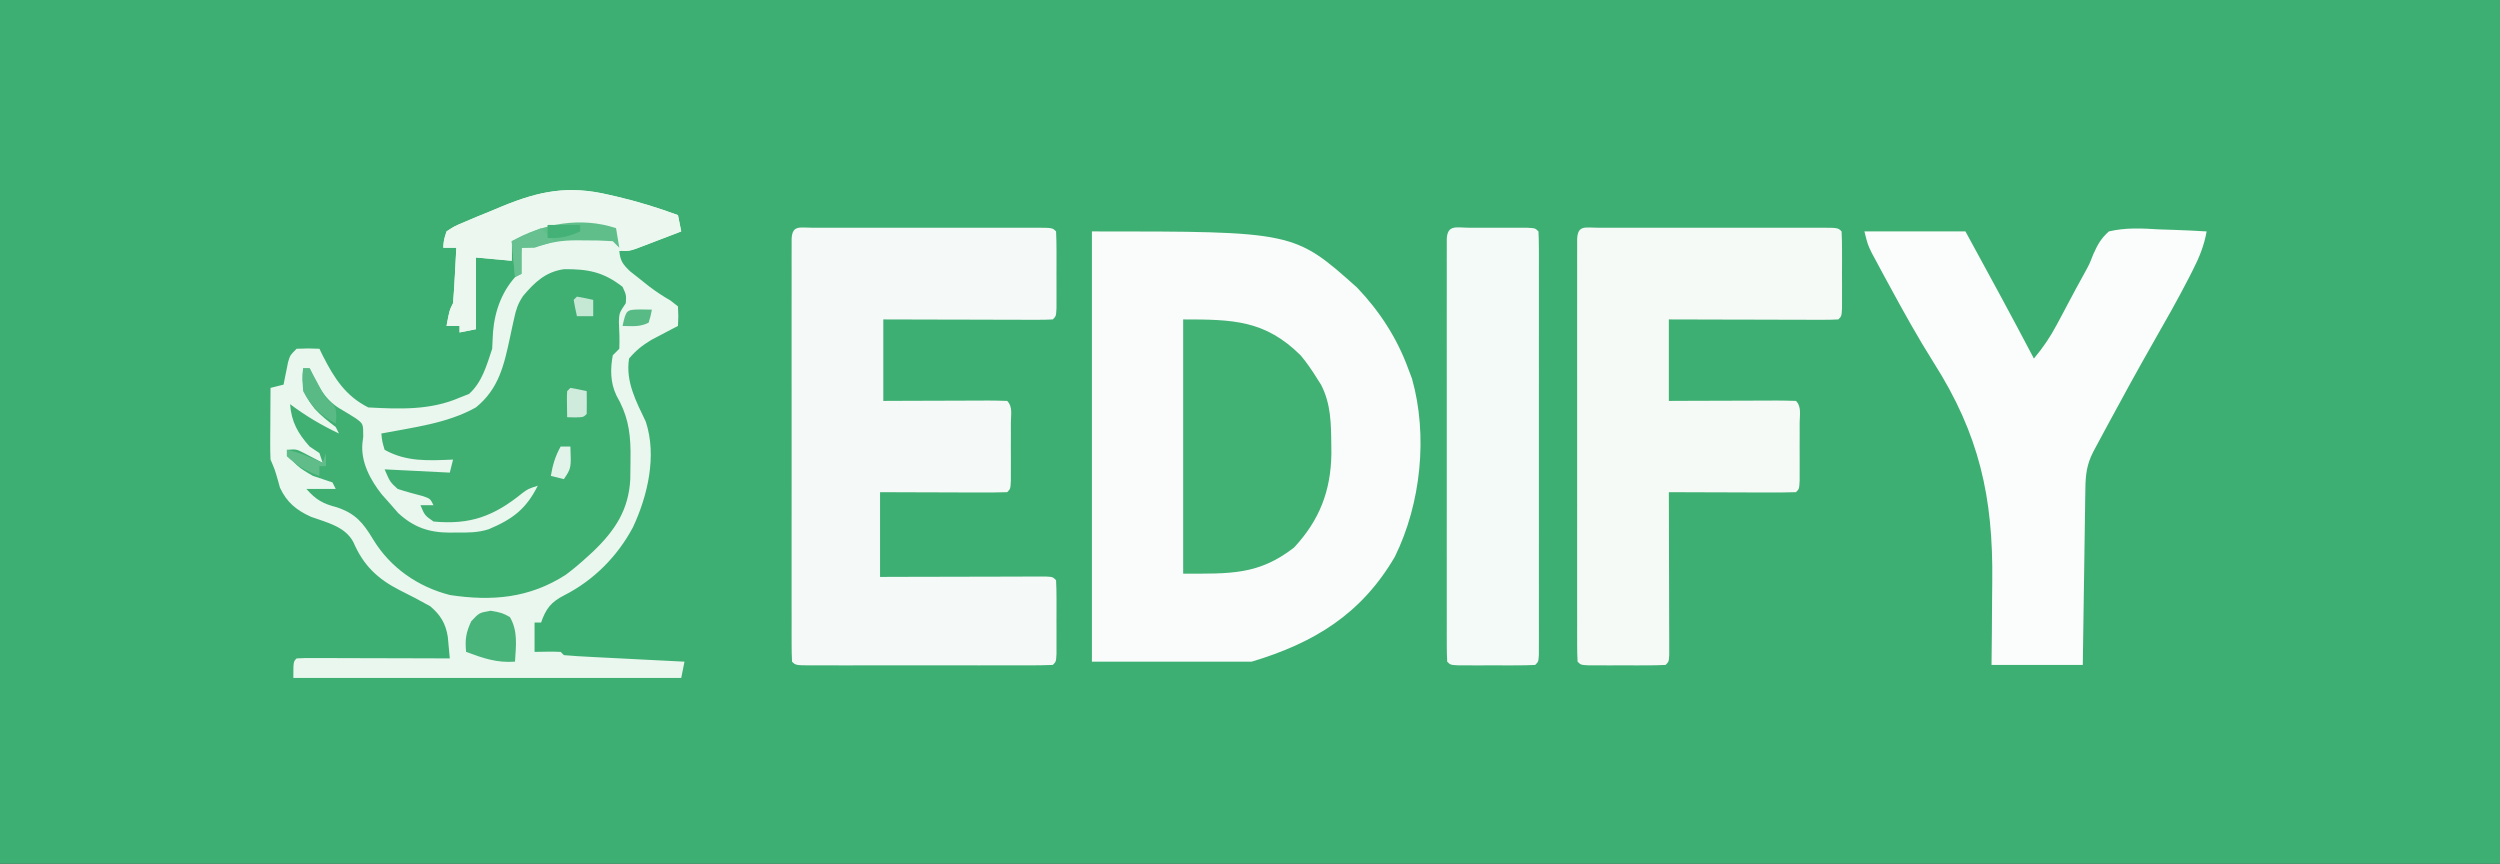 <?xml version="1.0" encoding="UTF-8"?>
<svg version="1.1" xmlns="http://www.w3.org/2000/svg" width="767" height="265">
<rect width="100%" height="100%" fill="#333333" stroke="none"/>
<path d="M0 0 C253.11 0 506.22 0 767 0 C767 87.45 767 174.9 767 265 C513.89 265 260.78 265 0 265 C0 177.55 0 90.1 0 0 Z " fill="#3EAF72" transform="translate(0,0)"/>
<path d="M0 0 C62.05 0 62.05 0 81.344 17.227 C88.193 24.378 93.583 32.679 97 42 C97.588 43.547 97.588 43.547 98.188 45.125 C103.137 62.639 100.951 83.573 92.938 99.812 C82.657 117.417 68.191 126.243 49 132 C32.83 132 16.66 132 0 132 C0 88.44 0 44.88 0 0 Z " fill="#F9FCFA" transform="translate(335,71)"/>
<path d="M0 0 C0.778 0.178 1.557 0.355 2.359 0.538 C8.803 2.05 15.036 3.959 21.25 6.25 C21.745 8.725 21.745 8.725 22.25 11.25 C19.648 12.256 17.044 13.255 14.438 14.25 C13.7 14.536 12.962 14.822 12.201 15.117 C11.489 15.388 10.777 15.659 10.043 15.938 C9.388 16.189 8.734 16.44 8.059 16.699 C6.25 17.25 6.25 17.25 3.25 17.25 C3.564 20.323 4.278 21.277 6.543 23.469 C7.498 24.222 8.453 24.974 9.438 25.75 C10.428 26.54 11.418 27.33 12.438 28.145 C14.573 29.743 16.63 31.123 18.938 32.438 C19.701 33.036 20.464 33.634 21.25 34.25 C21.395 37.363 21.395 37.363 21.25 40.25 C20.502 40.637 19.755 41.023 18.984 41.422 C18 41.943 17.015 42.463 16 43 C15.025 43.51 14.051 44.021 13.047 44.547 C10.297 46.221 8.316 47.788 6.25 50.25 C5.123 57.296 8.406 63.375 11.367 69.598 C14.851 80.065 11.956 92.37 7.434 102.027 C2.681 110.952 -4.61 118.287 -13.625 122.875 C-17.636 124.926 -19.23 126.893 -20.75 131.25 C-21.41 131.25 -22.07 131.25 -22.75 131.25 C-22.75 134.22 -22.75 137.19 -22.75 140.25 C-20.801 140.219 -20.801 140.219 -18.812 140.188 C-17.458 140.166 -16.102 140.179 -14.75 140.25 C-14.42 140.58 -14.09 140.91 -13.75 141.25 C-11.015 141.482 -8.299 141.654 -5.559 141.785 C-4.739 141.828 -3.919 141.871 -3.074 141.915 C-0.446 142.052 2.183 142.182 4.812 142.312 C6.591 142.404 8.369 142.496 10.146 142.588 C14.514 142.814 18.882 143.033 23.25 143.25 C22.92 144.9 22.59 146.55 22.25 148.25 C-17.02 148.25 -56.29 148.25 -96.75 148.25 C-96.75 143.25 -96.75 143.25 -95.75 142.25 C-94.276 142.157 -92.798 142.133 -91.322 142.136 C-90.381 142.137 -89.44 142.137 -88.471 142.137 C-87.448 142.142 -86.425 142.147 -85.371 142.152 C-83.808 142.154 -83.808 142.154 -82.214 142.157 C-78.872 142.162 -75.53 142.175 -72.188 142.188 C-69.928 142.193 -67.668 142.197 -65.408 142.201 C-59.855 142.212 -54.303 142.229 -48.75 142.25 C-48.875 140.824 -49.01 139.398 -49.148 137.973 C-49.222 137.179 -49.296 136.385 -49.373 135.567 C-50.042 131.456 -51.654 128.885 -54.75 126.25 C-57.847 124.504 -60.972 122.887 -64.152 121.303 C-70.941 117.835 -75.261 113.703 -78.312 106.625 C-80.801 101.78 -86.531 100.543 -91.34 98.805 C-95.822 96.761 -98.761 94.377 -100.859 89.863 C-101.071 89.104 -101.282 88.345 -101.5 87.562 C-102.427 84.33 -102.427 84.33 -103.75 81.25 C-103.834 79.583 -103.857 77.912 -103.848 76.242 C-103.844 75.256 -103.841 74.27 -103.838 73.254 C-103.83 72.221 -103.821 71.189 -103.812 70.125 C-103.808 69.085 -103.803 68.044 -103.799 66.973 C-103.787 64.398 -103.771 61.824 -103.75 59.25 C-101.77 58.755 -101.77 58.755 -99.75 58.25 C-99.629 57.624 -99.508 56.997 -99.383 56.352 C-99.215 55.534 -99.048 54.717 -98.875 53.875 C-98.713 53.063 -98.55 52.251 -98.383 51.414 C-97.75 49.25 -97.75 49.25 -95.75 47.25 C-92.125 47.125 -92.125 47.125 -88.75 47.25 C-88.398 47.974 -88.046 48.699 -87.684 49.445 C-84.206 56.255 -80.743 61.753 -73.75 65.25 C-64.16 65.765 -54.714 66.155 -45.75 62.25 C-44.801 61.879 -43.852 61.508 -42.875 61.125 C-38.846 57.57 -37.414 52.242 -35.75 47.25 C-35.649 45.563 -35.568 43.876 -35.5 42.188 C-34.953 35.439 -32.6 29.1 -27.75 24.25 C-27.292 22.278 -27.292 22.278 -27.125 20.125 C-26.939 18.207 -26.939 18.207 -26.75 16.25 C-19.416 13.154 -12.556 12.993 -4.733 13.186 C-2.739 13.235 -0.744 13.246 1.25 13.25 C1.58 12.92 1.91 12.59 2.25 12.25 C2.25 11.59 2.25 10.93 2.25 10.25 C-1.062 10.132 -4.374 10.062 -7.688 10 C-8.614 9.966 -9.54 9.933 -10.494 9.898 C-16.435 9.815 -20.682 10.642 -25.975 13.384 C-27.75 14.25 -27.75 14.25 -29.75 14.25 C-29.75 16.23 -29.75 18.21 -29.75 20.25 C-33.38 19.92 -37.01 19.59 -40.75 19.25 C-40.75 26.51 -40.75 33.77 -40.75 41.25 C-43.225 41.745 -43.225 41.745 -45.75 42.25 C-45.75 41.59 -45.75 40.93 -45.75 40.25 C-47.07 40.25 -48.39 40.25 -49.75 40.25 C-48.875 35.5 -48.875 35.5 -47.75 33.25 C-47.517 30.371 -47.33 27.509 -47.188 24.625 C-47.123 23.422 -47.123 23.422 -47.057 22.195 C-46.95 20.214 -46.85 18.232 -46.75 16.25 C-48.07 16.25 -49.39 16.25 -50.75 16.25 C-50.602 13.934 -50.602 13.934 -49.75 11.25 C-47.336 9.66 -47.336 9.66 -44.125 8.312 C-42.957 7.815 -41.789 7.317 -40.586 6.805 C-39.308 6.286 -38.029 5.767 -36.75 5.25 C-35.409 4.691 -34.067 4.131 -32.727 3.57 C-21.096 -1.225 -12.288 -2.892 0 0 Z " fill="#3FAF72" transform="translate(186.75,59.75)"/>
<path d="M0 0 C1.1 0.003 1.1 0.003 2.223 0.006 C2.992 0.004 3.761 0.003 4.553 0.001 C7.108 -0.004 9.662 -0.001 12.217 0.003 C13.984 0.002 15.752 0.001 17.519 -0 C21.228 -0.002 24.937 0 28.646 0.005 C33.411 0.011 38.177 0.008 42.942 0.002 C46.593 -0.002 50.244 -0.001 53.895 0.002 C55.652 0.002 57.41 0.002 59.168 -0.001 C61.62 -0.003 64.072 0.001 66.524 0.006 C67.257 0.004 67.991 0.002 68.746 0 C73.759 0.021 73.759 0.021 74.873 1.136 C74.973 3.05 75.004 4.968 75.006 6.886 C75.007 8.051 75.009 9.216 75.01 10.417 C75.006 11.644 75.002 12.871 74.998 14.136 C75.002 15.363 75.006 16.59 75.01 17.854 C75.009 19.02 75.007 20.185 75.006 21.386 C75.005 22.463 75.004 23.541 75.003 24.651 C74.873 27.136 74.873 27.136 73.873 28.136 C72.246 28.229 70.616 28.253 68.986 28.249 C67.945 28.249 66.904 28.249 65.832 28.249 C64.699 28.244 63.567 28.239 62.401 28.233 C60.671 28.231 60.671 28.231 58.907 28.229 C55.208 28.223 51.51 28.211 47.811 28.198 C45.31 28.193 42.809 28.188 40.309 28.184 C34.164 28.174 28.018 28.155 21.873 28.136 C21.873 36.386 21.873 44.636 21.873 53.136 C24.605 53.124 27.336 53.112 30.151 53.1 C32.785 53.093 35.419 53.087 38.054 53.081 C39.89 53.076 41.726 53.069 43.562 53.06 C46.196 53.048 48.83 53.042 51.463 53.038 C52.289 53.033 53.115 53.028 53.966 53.022 C55.936 53.022 57.905 53.073 59.873 53.136 C61.648 54.91 61.004 57.486 61.006 59.886 C61.007 61.051 61.009 62.216 61.01 63.417 C61.006 64.644 61.002 65.871 60.998 67.136 C61.002 68.363 61.006 69.59 61.01 70.854 C61.009 72.02 61.007 73.185 61.006 74.386 C61.005 75.463 61.004 76.541 61.003 77.651 C60.873 80.136 60.873 80.136 59.873 81.136 C56.989 81.224 54.129 81.251 51.244 81.233 C49.948 81.231 49.948 81.231 48.625 81.229 C45.854 81.223 43.082 81.211 40.311 81.198 C38.436 81.193 36.562 81.188 34.688 81.184 C30.083 81.174 25.478 81.155 20.873 81.136 C20.873 89.716 20.873 98.296 20.873 107.136 C24.688 107.124 28.502 107.112 32.432 107.1 C36.109 107.093 39.786 107.087 43.462 107.081 C46.026 107.076 48.59 107.069 51.154 107.06 C54.83 107.048 58.506 107.042 62.182 107.038 C63.336 107.033 64.49 107.028 65.679 107.022 C67.271 107.022 67.271 107.022 68.894 107.022 C69.834 107.02 70.773 107.018 71.741 107.015 C73.873 107.136 73.873 107.136 74.873 108.136 C74.973 109.977 75.004 111.822 75.006 113.667 C75.007 114.787 75.009 115.907 75.01 117.061 C75.006 118.241 75.002 119.42 74.998 120.636 C75.002 121.815 75.006 122.995 75.01 124.21 C75.009 125.33 75.007 126.45 75.006 127.604 C75.005 128.64 75.004 129.676 75.003 130.743 C74.873 133.136 74.873 133.136 73.873 134.136 C71.414 134.236 68.983 134.272 66.524 134.265 C65.755 134.267 64.985 134.268 64.193 134.27 C61.639 134.275 59.084 134.272 56.529 134.268 C54.762 134.269 52.995 134.27 51.227 134.271 C47.518 134.273 43.809 134.271 40.1 134.266 C35.335 134.26 30.57 134.263 25.805 134.269 C22.154 134.273 18.503 134.272 14.852 134.269 C13.094 134.269 11.336 134.27 9.579 134.272 C7.127 134.274 4.675 134.271 2.223 134.265 C1.489 134.267 0.756 134.269 0 134.271 C-5.012 134.25 -5.012 134.25 -6.127 133.136 C-6.225 131.43 -6.253 129.72 -6.254 128.011 C-6.257 126.9 -6.259 125.79 -6.262 124.645 C-6.26 123.416 -6.258 122.187 -6.256 120.921 C-6.258 119.635 -6.26 118.349 -6.261 117.024 C-6.266 113.487 -6.264 109.95 -6.261 106.412 C-6.259 102.719 -6.261 99.025 -6.262 95.331 C-6.264 89.127 -6.262 82.923 -6.257 76.719 C-6.252 69.536 -6.253 62.353 -6.259 55.17 C-6.263 49.014 -6.264 42.858 -6.262 36.701 C-6.26 33.02 -6.26 29.338 -6.263 25.657 C-6.266 21.554 -6.262 17.452 -6.256 13.35 C-6.258 12.121 -6.26 10.892 -6.262 9.626 C-6.259 8.515 -6.257 7.405 -6.254 6.26 C-6.253 5.289 -6.253 4.318 -6.253 3.317 C-6.01 -0.89 -3.649 0.015 0 0 Z " fill="#F5FAF8" transform="translate(249.127,69.864)"/>
<path d="M0 0 C1.1 0.003 1.1 0.003 2.223 0.006 C2.992 0.004 3.761 0.003 4.553 0.001 C7.108 -0.004 9.662 -0.001 12.217 0.003 C13.984 0.002 15.752 0.001 17.519 -0 C21.228 -0.002 24.937 0 28.646 0.005 C33.411 0.011 38.177 0.008 42.942 0.002 C46.593 -0.002 50.244 -0.001 53.895 0.002 C55.652 0.002 57.41 0.002 59.168 -0.001 C61.62 -0.003 64.072 0.001 66.524 0.006 C67.257 0.004 67.991 0.002 68.746 0 C73.759 0.021 73.759 0.021 74.873 1.136 C74.973 3.05 75.004 4.968 75.006 6.886 C75.007 8.051 75.009 9.216 75.01 10.417 C75.006 11.644 75.002 12.871 74.998 14.136 C75.002 15.363 75.006 16.59 75.01 17.854 C75.009 19.02 75.007 20.185 75.006 21.386 C75.005 22.463 75.004 23.541 75.003 24.651 C74.873 27.136 74.873 27.136 73.873 28.136 C72.246 28.229 70.616 28.253 68.986 28.249 C67.945 28.249 66.904 28.249 65.832 28.249 C64.699 28.244 63.567 28.239 62.401 28.233 C60.671 28.231 60.671 28.231 58.907 28.229 C55.208 28.223 51.51 28.211 47.811 28.198 C45.31 28.193 42.809 28.188 40.309 28.184 C34.164 28.174 28.018 28.155 21.873 28.136 C21.873 36.386 21.873 44.636 21.873 53.136 C26.079 53.118 26.079 53.118 30.369 53.1 C33.073 53.093 35.777 53.087 38.481 53.081 C40.366 53.076 42.25 53.069 44.135 53.06 C46.838 53.048 49.541 53.042 52.244 53.038 C53.092 53.033 53.94 53.028 54.814 53.022 C56.834 53.022 58.854 53.073 60.873 53.136 C62.648 54.91 62.004 57.486 62.006 59.886 C62.007 61.051 62.009 62.216 62.01 63.417 C62.006 64.644 62.002 65.871 61.998 67.136 C62.002 68.363 62.006 69.59 62.01 70.854 C62.009 72.02 62.007 73.185 62.006 74.386 C62.005 75.463 62.004 76.541 62.003 77.651 C61.873 80.136 61.873 80.136 60.873 81.136 C57.989 81.224 55.129 81.251 52.244 81.233 C50.948 81.231 50.948 81.231 49.625 81.229 C46.854 81.223 44.082 81.211 41.311 81.198 C39.436 81.193 37.562 81.188 35.688 81.184 C31.083 81.173 26.478 81.156 21.873 81.136 C21.875 81.785 21.878 82.434 21.88 83.103 C21.902 89.834 21.917 96.566 21.928 103.297 C21.933 105.813 21.94 108.328 21.949 110.843 C21.961 114.45 21.966 118.056 21.971 121.663 C21.976 122.795 21.981 123.927 21.987 125.094 C21.987 126.656 21.987 126.656 21.987 128.249 C21.989 129.17 21.991 130.092 21.993 131.041 C21.873 133.136 21.873 133.136 20.873 134.136 C18.959 134.235 17.04 134.266 15.123 134.268 C13.958 134.27 12.793 134.271 11.592 134.272 C10.365 134.268 9.138 134.265 7.873 134.261 C6.646 134.264 5.419 134.268 4.154 134.272 C2.989 134.271 1.824 134.27 0.623 134.268 C-0.454 134.267 -1.532 134.266 -2.642 134.265 C-5.127 134.136 -5.127 134.136 -6.127 133.136 C-6.225 131.43 -6.253 129.72 -6.254 128.011 C-6.257 126.9 -6.259 125.79 -6.262 124.645 C-6.26 123.416 -6.258 122.187 -6.256 120.921 C-6.258 119.635 -6.26 118.349 -6.261 117.024 C-6.266 113.487 -6.264 109.95 -6.261 106.412 C-6.259 102.719 -6.261 99.025 -6.262 95.331 C-6.264 89.127 -6.262 82.923 -6.257 76.719 C-6.252 69.536 -6.253 62.353 -6.259 55.17 C-6.263 49.014 -6.264 42.858 -6.262 36.701 C-6.26 33.02 -6.26 29.338 -6.263 25.657 C-6.266 21.554 -6.262 17.452 -6.256 13.35 C-6.258 12.121 -6.26 10.892 -6.262 9.626 C-6.259 8.515 -6.257 7.405 -6.254 6.26 C-6.253 5.289 -6.253 4.318 -6.253 3.317 C-6.01 -0.89 -3.649 0.015 0 0 Z " fill="#F5FAF7" transform="translate(490.127,69.864)"/>
<path d="M0 0 C10.23 0 20.46 0 31 0 C38.089 12.955 45.133 25.926 52 39 C54.771 35.69 57.002 32.425 59.023 28.613 C59.57 27.592 60.117 26.57 60.68 25.518 C61.239 24.46 61.799 23.402 62.375 22.312 C64.033 19.193 65.695 16.08 67.411 12.992 C69.039 10.05 69.039 10.05 70.21 7.023 C71.544 4.068 72.57 2.16 75 0 C80.172 -1.225 85.126 -0.948 90.375 -0.625 C91.793 -0.575 93.211 -0.529 94.629 -0.488 C98.089 -0.379 101.544 -0.206 105 0 C104.218 4.355 102.753 7.953 100.75 11.875 C100.228 12.908 100.228 12.908 99.696 13.961 C96.082 21.011 92.154 27.881 88.229 34.76 C83.8 42.536 79.496 50.373 75.25 58.25 C74.337 59.938 74.337 59.938 73.406 61.66 C72.844 62.705 72.282 63.751 71.703 64.828 C71.205 65.755 70.706 66.682 70.192 67.638 C68.227 71.531 67.858 74.537 67.795 78.848 C67.775 80.049 67.755 81.25 67.734 82.488 C67.718 83.785 67.701 85.082 67.684 86.418 C67.663 87.759 67.642 89.1 67.621 90.441 C67.565 93.967 67.516 97.493 67.468 101.02 C67.418 104.619 67.362 108.219 67.307 111.818 C67.199 118.879 67.1 125.939 67 133 C57.76 133 48.52 133 39 133 C39.035 129.793 39.07 126.586 39.105 123.281 C39.129 120.12 39.147 116.959 39.165 113.798 C39.18 111.628 39.2 109.458 39.226 107.288 C39.529 81.573 35.218 62.195 21.27 40.281 C16.37 32.509 11.932 24.516 7.562 16.438 C6.935 15.282 6.307 14.127 5.66 12.937 C5.072 11.843 4.484 10.749 3.879 9.621 C3.349 8.636 2.818 7.65 2.272 6.635 C1 4 1 4 0 0 Z " fill="#FAFDFB" transform="translate(572,71)"/>
<path d="M0 0 C0.778 0.178 1.557 0.355 2.359 0.538 C8.803 2.05 15.036 3.959 21.25 6.25 C21.745 8.725 21.745 8.725 22.25 11.25 C19.648 12.256 17.044 13.255 14.438 14.25 C13.7 14.536 12.962 14.822 12.201 15.117 C11.489 15.388 10.777 15.659 10.043 15.938 C9.388 16.189 8.734 16.44 8.059 16.699 C6.25 17.25 6.25 17.25 3.25 17.25 C3.564 20.323 4.278 21.277 6.543 23.469 C7.498 24.222 8.453 24.974 9.438 25.75 C10.428 26.54 11.418 27.33 12.438 28.145 C14.573 29.743 16.63 31.123 18.938 32.438 C19.701 33.036 20.464 33.634 21.25 34.25 C21.395 37.363 21.395 37.363 21.25 40.25 C20.502 40.637 19.755 41.023 18.984 41.422 C18 41.943 17.015 42.463 16 43 C15.025 43.51 14.051 44.021 13.047 44.547 C10.297 46.221 8.316 47.788 6.25 50.25 C5.123 57.296 8.406 63.375 11.367 69.598 C14.851 80.065 11.956 92.37 7.434 102.027 C2.681 110.952 -4.61 118.287 -13.625 122.875 C-17.636 124.926 -19.23 126.893 -20.75 131.25 C-21.41 131.25 -22.07 131.25 -22.75 131.25 C-22.75 134.22 -22.75 137.19 -22.75 140.25 C-20.801 140.219 -20.801 140.219 -18.812 140.188 C-17.458 140.166 -16.102 140.179 -14.75 140.25 C-14.42 140.58 -14.09 140.91 -13.75 141.25 C-11.015 141.482 -8.299 141.654 -5.559 141.785 C-4.739 141.828 -3.919 141.871 -3.074 141.915 C-0.446 142.052 2.183 142.182 4.812 142.312 C6.591 142.404 8.369 142.496 10.146 142.588 C14.514 142.814 18.882 143.033 23.25 143.25 C22.92 144.9 22.59 146.55 22.25 148.25 C-17.02 148.25 -56.29 148.25 -96.75 148.25 C-96.75 143.25 -96.75 143.25 -95.75 142.25 C-94.276 142.157 -92.798 142.133 -91.322 142.136 C-90.381 142.137 -89.44 142.137 -88.471 142.137 C-87.448 142.142 -86.425 142.147 -85.371 142.152 C-83.808 142.154 -83.808 142.154 -82.214 142.157 C-78.872 142.162 -75.53 142.175 -72.188 142.188 C-69.928 142.193 -67.668 142.197 -65.408 142.201 C-59.855 142.212 -54.303 142.229 -48.75 142.25 C-48.875 140.824 -49.01 139.398 -49.148 137.973 C-49.222 137.179 -49.296 136.385 -49.373 135.567 C-50.042 131.456 -51.654 128.885 -54.75 126.25 C-57.847 124.504 -60.972 122.887 -64.152 121.303 C-70.941 117.835 -75.261 113.703 -78.312 106.625 C-80.801 101.78 -86.531 100.543 -91.34 98.805 C-95.822 96.761 -98.761 94.377 -100.859 89.863 C-101.071 89.104 -101.282 88.345 -101.5 87.562 C-102.427 84.33 -102.427 84.33 -103.75 81.25 C-103.834 79.583 -103.857 77.912 -103.848 76.242 C-103.844 75.256 -103.841 74.27 -103.838 73.254 C-103.83 72.221 -103.821 71.189 -103.812 70.125 C-103.808 69.085 -103.803 68.044 -103.799 66.973 C-103.787 64.398 -103.771 61.824 -103.75 59.25 C-101.77 58.755 -101.77 58.755 -99.75 58.25 C-99.629 57.624 -99.508 56.997 -99.383 56.352 C-99.215 55.534 -99.048 54.717 -98.875 53.875 C-98.713 53.063 -98.55 52.251 -98.383 51.414 C-97.75 49.25 -97.75 49.25 -95.75 47.25 C-92.125 47.125 -92.125 47.125 -88.75 47.25 C-88.398 47.974 -88.046 48.699 -87.684 49.445 C-84.206 56.255 -80.743 61.753 -73.75 65.25 C-64.16 65.765 -54.714 66.155 -45.75 62.25 C-44.801 61.879 -43.852 61.508 -42.875 61.125 C-38.846 57.57 -37.414 52.242 -35.75 47.25 C-35.649 45.563 -35.568 43.876 -35.5 42.188 C-34.953 35.439 -32.6 29.1 -27.75 24.25 C-27.292 22.278 -27.292 22.278 -27.125 20.125 C-26.939 18.207 -26.939 18.207 -26.75 16.25 C-19.416 13.154 -12.556 12.993 -4.733 13.186 C-2.739 13.235 -0.744 13.246 1.25 13.25 C1.58 12.92 1.91 12.59 2.25 12.25 C2.25 11.59 2.25 10.93 2.25 10.25 C-1.062 10.132 -4.374 10.062 -7.688 10 C-8.614 9.966 -9.54 9.933 -10.494 9.898 C-16.435 9.815 -20.682 10.642 -25.975 13.384 C-27.75 14.25 -27.75 14.25 -29.75 14.25 C-29.75 16.23 -29.75 18.21 -29.75 20.25 C-33.38 19.92 -37.01 19.59 -40.75 19.25 C-40.75 26.51 -40.75 33.77 -40.75 41.25 C-43.225 41.745 -43.225 41.745 -45.75 42.25 C-45.75 41.59 -45.75 40.93 -45.75 40.25 C-47.07 40.25 -48.39 40.25 -49.75 40.25 C-48.875 35.5 -48.875 35.5 -47.75 33.25 C-47.517 30.371 -47.33 27.509 -47.188 24.625 C-47.123 23.422 -47.123 23.422 -47.057 22.195 C-46.95 20.214 -46.85 18.232 -46.75 16.25 C-48.07 16.25 -49.39 16.25 -50.75 16.25 C-50.602 13.934 -50.602 13.934 -49.75 11.25 C-47.336 9.66 -47.336 9.66 -44.125 8.312 C-42.957 7.815 -41.789 7.317 -40.586 6.805 C-39.308 6.286 -38.029 5.767 -36.75 5.25 C-35.409 4.691 -34.067 4.131 -32.727 3.57 C-21.096 -1.225 -12.288 -2.892 0 0 Z M-26.271 31.058 C-27.875 33.436 -28.437 35.231 -29.031 38.023 C-29.234 38.931 -29.436 39.838 -29.645 40.773 C-29.844 41.714 -30.044 42.655 -30.25 43.625 C-32.075 52.147 -33.659 59.517 -40.75 65.25 C-49.465 70.16 -60.052 71.378 -69.75 73.25 C-69.502 75.697 -69.502 75.697 -68.75 78.25 C-62.021 82.003 -55.292 81.56 -47.75 81.25 C-48.08 82.57 -48.41 83.89 -48.75 85.25 C-55.35 84.92 -61.95 84.59 -68.75 84.25 C-67.066 88.145 -67.066 88.145 -64.75 90.25 C-62.179 91.105 -59.584 91.777 -56.965 92.469 C-54.75 93.25 -54.75 93.25 -53.75 95.25 C-55.07 95.25 -56.39 95.25 -57.75 95.25 C-56.441 98.372 -56.441 98.372 -53.75 100.25 C-42.433 101.327 -35.16 98.577 -26.477 91.52 C-24.75 90.25 -24.75 90.25 -21.75 89.25 C-25.311 96.372 -29.382 99.49 -36.803 102.617 C-40.08 103.682 -43.346 103.684 -46.75 103.625 C-47.759 103.642 -47.759 103.642 -48.789 103.66 C-55.215 103.623 -59.804 102.028 -64.551 97.691 C-65.38 96.741 -66.209 95.791 -67.062 94.812 C-67.904 93.865 -68.746 92.918 -69.613 91.941 C-73.084 87.57 -76.105 81.997 -75.559 76.23 C-75.477 75.556 -75.396 74.882 -75.312 74.188 C-75.304 70.278 -75.304 70.278 -77.605 68.586 C-79.214 67.562 -80.844 66.572 -82.492 65.613 C-87.32 62.698 -89.435 58.228 -91.75 53.25 C-92.41 53.25 -93.07 53.25 -93.75 53.25 C-94.308 58.716 -93.481 61.499 -90.191 65.68 C-88.24 67.805 -86.054 69.522 -83.75 71.25 C-83.42 71.91 -83.09 72.57 -82.75 73.25 C-88.201 70.668 -92.925 67.869 -97.75 64.25 C-97.35 69.719 -95.327 73.239 -91.75 77.25 C-90.76 77.91 -89.77 78.57 -88.75 79.25 C-88.42 80.24 -88.09 81.23 -87.75 82.25 C-88.293 81.961 -88.835 81.672 -89.395 81.375 C-90.11 81.004 -90.825 80.632 -91.562 80.25 C-92.27 79.879 -92.978 79.507 -93.707 79.125 C-95.839 78.053 -95.839 78.053 -98.75 78.25 C-97.237 82.488 -94.56 84.052 -90.75 86.25 C-88.754 86.928 -86.755 87.597 -84.75 88.25 C-84.42 88.91 -84.09 89.57 -83.75 90.25 C-86.72 90.25 -89.69 90.25 -92.75 90.25 C-89.825 93.579 -87.696 94.779 -83.438 95.875 C-77.674 97.804 -75.376 100.6 -72.285 105.715 C-67.029 114.395 -58.534 120.315 -48.668 122.809 C-35.84 124.749 -24.343 123.781 -13.195 116.605 C-10.932 114.917 -8.834 113.154 -6.75 111.25 C-5.777 110.362 -5.777 110.362 -4.785 109.457 C1.902 103.053 6.149 96.678 6.621 87.238 C6.661 85.347 6.682 83.455 6.688 81.562 C6.691 80.577 6.695 79.592 6.699 78.577 C6.595 72.038 5.646 67.324 2.371 61.582 C0.49 57.669 0.463 53.485 1.25 49.25 C1.91 48.59 2.57 47.93 3.25 47.25 C3.391 44.441 3.245 41.688 3.125 38.879 C3.25 36.25 3.25 36.25 5.25 33.25 C5.398 30.733 5.398 30.733 4.25 28.25 C-1.613 23.661 -6.385 22.788 -13.664 22.832 C-19.286 23.594 -22.722 26.84 -26.271 31.058 Z " fill="#E9F7EE" transform="translate(186.75,59.75)"/>
<path d="M0 0 C1.165 -0.001 2.331 -0.003 3.531 -0.004 C4.758 -0 5.986 0.004 7.25 0.008 C9.091 0.002 9.091 0.002 10.969 -0.004 C12.717 -0.002 12.717 -0.002 14.5 0 C15.578 0.001 16.655 0.002 17.766 0.003 C20.25 0.133 20.25 0.133 21.25 1.133 C21.348 2.839 21.376 4.549 21.377 6.258 C21.38 7.368 21.383 8.479 21.386 9.623 C21.384 10.852 21.381 12.081 21.379 13.348 C21.381 14.634 21.383 15.92 21.385 17.245 C21.389 20.782 21.387 24.319 21.384 27.856 C21.382 31.55 21.384 35.243 21.386 38.937 C21.388 45.141 21.385 51.346 21.38 57.55 C21.375 64.733 21.377 71.915 21.382 79.098 C21.387 85.255 21.387 91.411 21.385 97.567 C21.383 101.249 21.383 104.93 21.386 108.612 C21.39 112.714 21.385 116.816 21.379 120.918 C21.381 122.147 21.383 123.376 21.386 124.643 C21.381 126.309 21.381 126.309 21.377 128.008 C21.377 128.979 21.376 129.95 21.376 130.951 C21.25 133.133 21.25 133.133 20.25 134.133 C18.335 134.233 16.417 134.264 14.5 134.266 C13.335 134.267 12.169 134.268 10.969 134.27 C9.742 134.266 8.514 134.262 7.25 134.258 C6.023 134.262 4.796 134.266 3.531 134.27 C2.366 134.268 1.201 134.267 0 134.266 C-1.078 134.264 -2.155 134.263 -3.266 134.262 C-5.75 134.133 -5.75 134.133 -6.75 133.133 C-6.848 131.427 -6.876 129.717 -6.877 128.008 C-6.88 126.897 -6.883 125.787 -6.886 124.643 C-6.884 123.413 -6.881 122.184 -6.879 120.918 C-6.881 119.632 -6.883 118.346 -6.885 117.021 C-6.889 113.484 -6.887 109.947 -6.884 106.41 C-6.882 102.716 -6.884 99.022 -6.886 95.328 C-6.888 89.124 -6.885 82.92 -6.88 76.716 C-6.875 69.533 -6.877 62.35 -6.882 55.167 C-6.887 49.011 -6.887 42.855 -6.885 36.699 C-6.883 33.017 -6.883 29.335 -6.886 25.654 C-6.89 21.552 -6.885 17.45 -6.879 13.348 C-6.881 12.119 -6.883 10.889 -6.886 9.623 C-6.883 8.512 -6.88 7.402 -6.877 6.258 C-6.877 5.286 -6.876 4.315 -6.876 3.315 C-6.623 -1.074 -3.757 0.004 0 0 Z " fill="#F4FAF7" transform="translate(450.75,69.867)"/>
<path d="M0 0 C15.204 0 25.158 0.174 36.113 11.109 C37.945 13.322 39.497 15.553 41 18 C41.433 18.679 41.866 19.359 42.312 20.059 C45.344 25.963 45.379 31.999 45.438 38.5 C45.448 39.378 45.458 40.256 45.469 41.161 C45.316 52.587 41.829 61.59 34 70 C23.057 78.447 14.534 78 0 78 C0 52.26 0 26.52 0 0 Z " fill="#41B174" transform="translate(363,98)"/>
<path d="M0 0 C0.778 0.178 1.557 0.355 2.359 0.538 C8.803 2.05 15.036 3.959 21.25 6.25 C21.745 8.725 21.745 8.725 22.25 11.25 C19.626 12.254 17.001 13.253 14.375 14.25 C13.629 14.536 12.882 14.822 12.113 15.117 C6.477 17.25 6.477 17.25 4.25 17.25 C3.59 14.94 2.93 12.63 2.25 10.25 C-1.062 10.132 -4.374 10.062 -7.688 10 C-8.614 9.966 -9.54 9.933 -10.494 9.898 C-16.435 9.815 -20.682 10.642 -25.975 13.384 C-27.75 14.25 -27.75 14.25 -29.75 14.25 C-29.75 16.23 -29.75 18.21 -29.75 20.25 C-33.38 19.92 -37.01 19.59 -40.75 19.25 C-40.75 26.51 -40.75 33.77 -40.75 41.25 C-43.225 41.745 -43.225 41.745 -45.75 42.25 C-45.75 41.59 -45.75 40.93 -45.75 40.25 C-47.07 40.25 -48.39 40.25 -49.75 40.25 C-48.875 35.5 -48.875 35.5 -47.75 33.25 C-47.517 30.371 -47.33 27.509 -47.188 24.625 C-47.144 23.823 -47.101 23.021 -47.057 22.195 C-46.95 20.214 -46.85 18.232 -46.75 16.25 C-48.07 16.25 -49.39 16.25 -50.75 16.25 C-50.602 13.934 -50.602 13.934 -49.75 11.25 C-47.336 9.66 -47.336 9.66 -44.125 8.312 C-42.957 7.815 -41.789 7.317 -40.586 6.805 C-39.308 6.286 -38.029 5.767 -36.75 5.25 C-35.409 4.691 -34.067 4.131 -32.727 3.57 C-21.096 -1.225 -12.288 -2.892 0 0 Z " fill="#ECF8EF" transform="translate(186.75,59.75)"/>
<path d="M0 0 C3.5 0.625 3.5 0.625 5.938 1.938 C8.446 6.252 7.803 10.751 7.5 15.625 C1.963 16.051 -2.397 14.53 -7.5 12.625 C-7.861 8.832 -7.556 6.746 -5.938 3.25 C-3.5 0.625 -3.5 0.625 0 0 Z " fill="#49B47A" transform="translate(150.5,187.375)"/>
<path d="M0 0 C0.495 2.97 0.495 2.97 1 6 C0.34 5.34 -0.32 4.68 -1 4 C-3.955 3.8 -6.796 3.722 -9.75 3.75 C-10.549 3.742 -11.348 3.735 -12.172 3.727 C-16.885 3.742 -20.536 4.355 -25 6 C-26.32 6 -27.64 6 -29 6 C-29 8.64 -29 11.28 -29 14 C-29.99 14.495 -29.99 14.495 -31 15 C-31.33 11.37 -31.66 7.74 -32 4 C-22.485 -1.437 -10.704 -3.568 0 0 Z " fill="#60BE8B" transform="translate(189,70)"/>
<path d="M0 0 C0.66 0 1.32 0 2 0 C2.326 0.615 2.652 1.23 2.988 1.863 C3.425 2.672 3.862 3.48 4.312 4.312 C4.742 5.113 5.171 5.914 5.613 6.738 C6.887 9.02 6.887 9.02 8.656 10.625 C10 12 10 12 10.188 14.688 C10.126 15.451 10.064 16.214 10 17 C5.38 14.27 2.507 11.917 0 7 C-0.25 3.125 -0.25 3.125 0 0 Z " fill="#59BA86" transform="translate(93,113)"/>
<path d="M0 0 C1.32 1.32 2.64 2.64 4 4 C0.38 5.316 -2.096 6 -6 6 C-6 8.64 -6 11.28 -6 14 C-6.99 14.495 -6.99 14.495 -8 15 C-8.33 11.37 -8.66 7.74 -9 4 C-6.03 2.68 -3.06 1.36 0 0 Z " fill="#66C08F" transform="translate(166,70)"/>
<path d="M0 0 C1.675 0.286 3.344 0.618 5 1 C5.042 3.333 5.041 5.667 5 8 C4 9 4 9 1.438 9.062 C0.633 9.042 -0.171 9.021 -1 9 C-1.098 2.848 -1.098 2.848 -1 1 C-0.67 0.67 -0.34 0.34 0 0 Z " fill="#CEEBDB" transform="translate(175,119)"/>
<path d="M0 0 C0.99 0 1.98 0 3 0 C3.25 6.625 3.25 6.625 1 10 C-0.32 9.67 -1.64 9.34 -3 9 C-2.443 5.656 -1.648 2.967 0 0 Z " fill="#E2F4E9" transform="translate(172,137)"/>
<path d="M0 0 C3.916 0.783 7.364 2.392 11 4 C11.33 3.01 11.66 2.02 12 1 C12 2.32 12 3.64 12 5 C11.34 5 10.68 5 10 5 C10 5.99 10 6.98 10 8 C6.013 6.633 3.115 4.848 0 2 C0 1.34 0 0.68 0 0 Z " fill="#60BD8A" transform="translate(88,138)"/>
<path d="M0 0 C1.134 0.021 2.269 0.041 3.438 0.062 C3.062 2 3.062 2 2.438 4.062 C-0.271 5.417 -2.572 5.128 -5.562 5.062 C-4.437 0.078 -4.437 0.078 0 0 Z " fill="#58BA84" transform="translate(196.562,94.938)"/>
<path d="M0 0 C3.3 0 6.6 0 10 0 C10 0.66 10 1.32 10 2 C6.492 3.604 3.856 4.22 0 4 C0 2.68 0 1.36 0 0 Z " fill="#44B176" transform="translate(168,69)"/>
<path d="M0 0 C1.675 0.286 3.344 0.618 5 1 C5 2.65 5 4.3 5 6 C3.35 6 1.7 6 0 6 C-0.382 4.344 -0.714 2.675 -1 1 C-0.67 0.67 -0.34 0.34 0 0 Z " fill="#C4E8D4" transform="translate(177,91)"/>
</svg>
